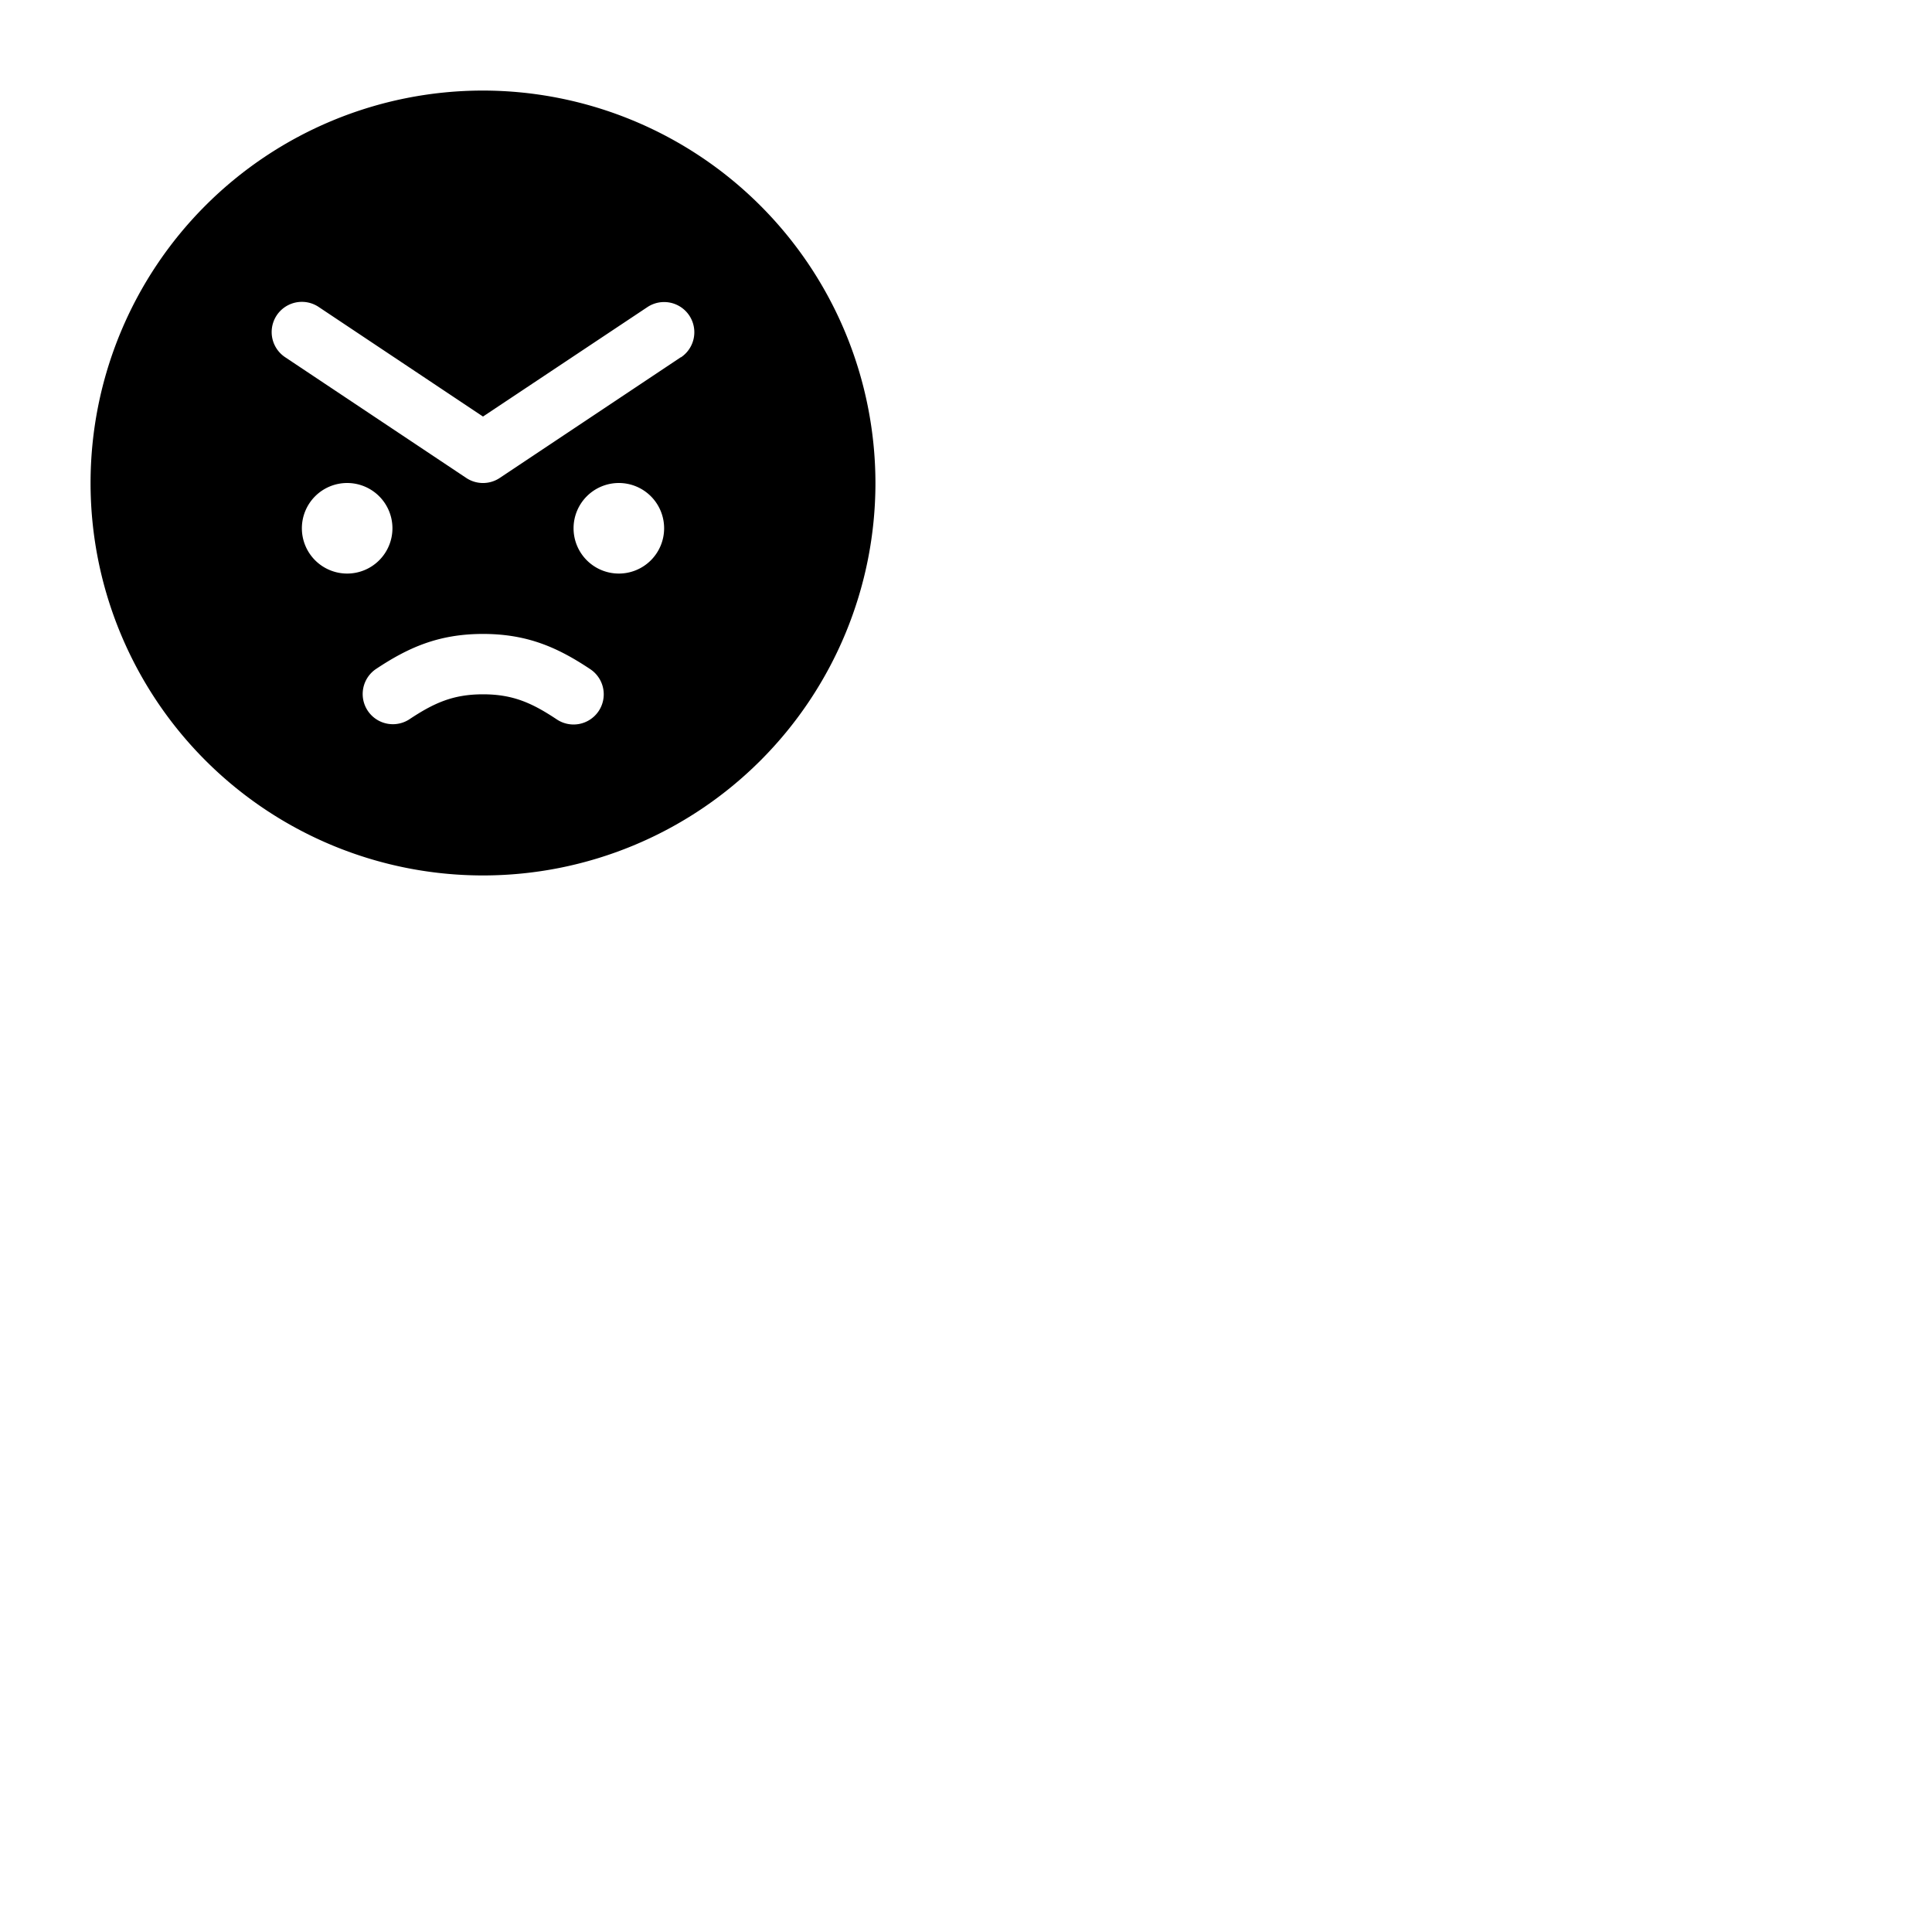 <svg xmlns="http://www.w3.org/2000/svg" version="1.1" viewBox="0 0 512 512" fill="currentColor"><path fill="currentColor" d="M128 24a104 104 0 1 0 104 104A104.11 104.11 0 0 0 128 24M80 140a12 12 0 1 1 12 12a12 12 0 0 1-12-12m78.66 48.43a8 8 0 0 1-11.09 2.23C141.07 186.34 136 184 128 184s-13.07 2.34-19.57 6.66a8 8 0 0 1-8.86-13.32C108 171.73 116.06 168 128 168s20 3.73 28.43 9.34a8 8 0 0 1 2.23 11.09M164 152a12 12 0 1 1 12-12a12 12 0 0 1-12 12m16.44-57.34l-48 32a8 8 0 0 1-8.88 0l-48-32a8 8 0 1 1 8.88-13.32L128 110.39l43.56-29a8 8 0 0 1 8.88 13.32Z"/></svg>